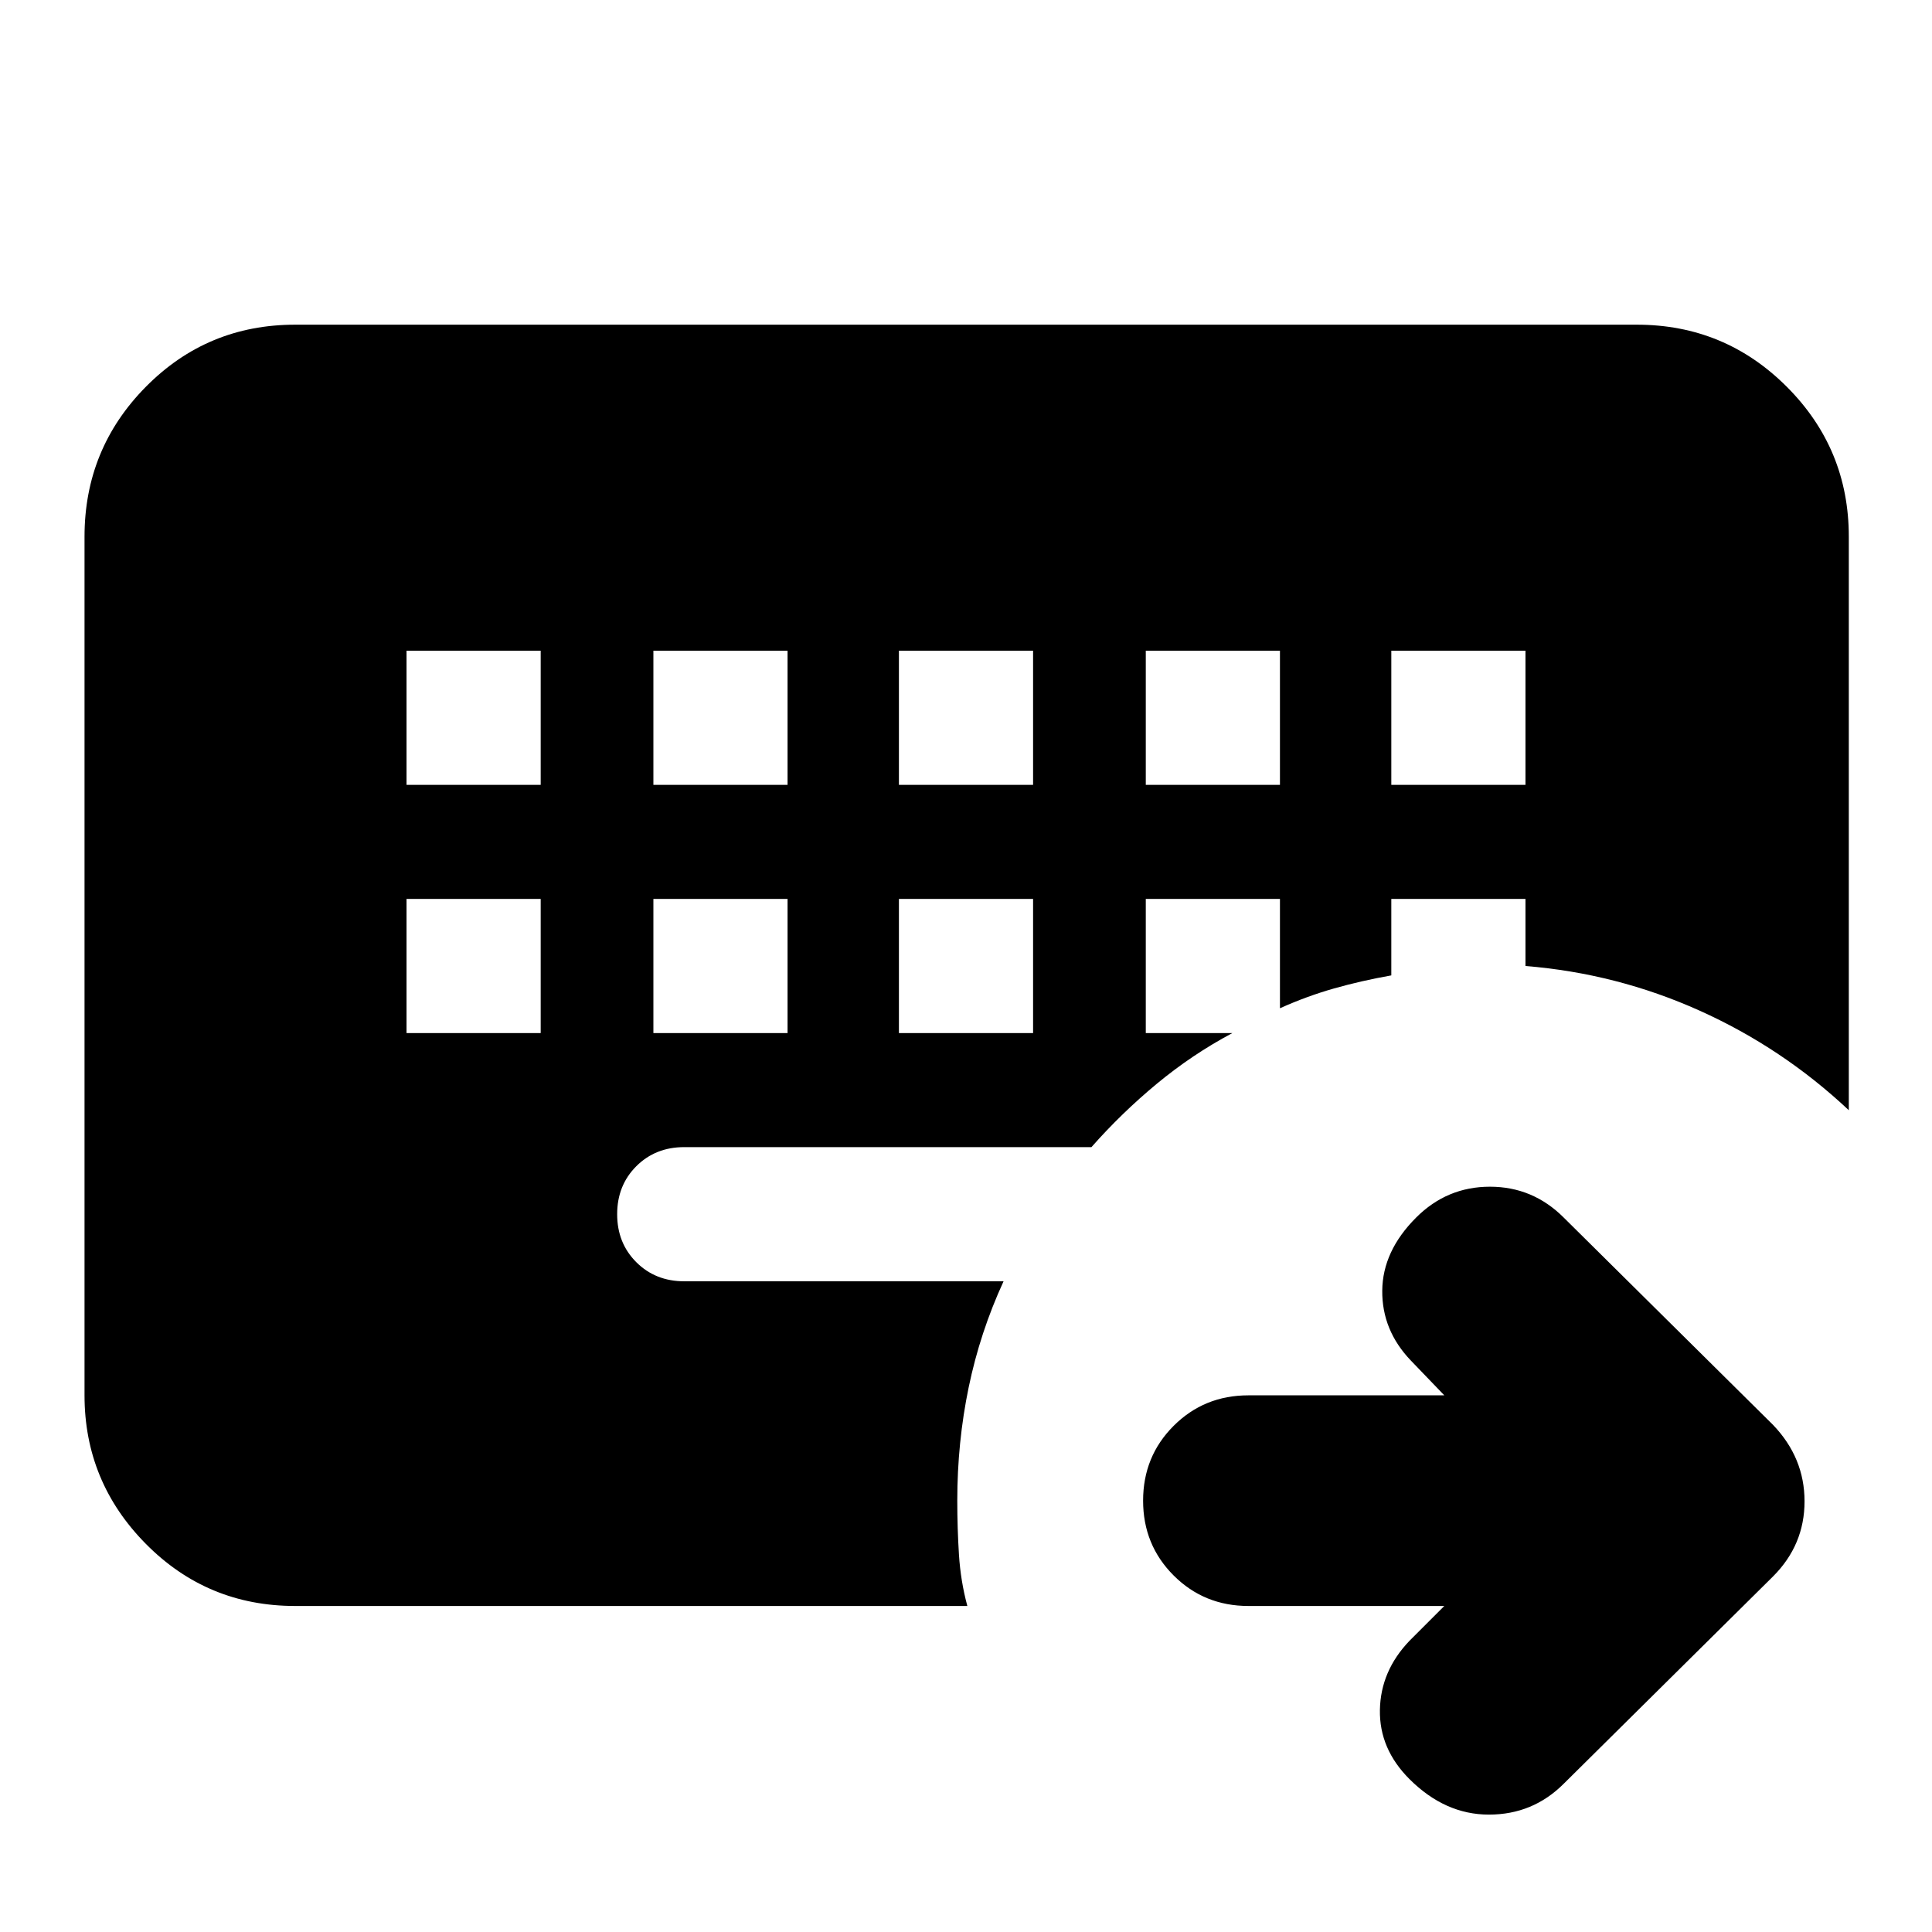 <svg xmlns="http://www.w3.org/2000/svg" height="40" viewBox="0 96 960 960" width="40"><path d="M202 542.667v66.666h66.666v-66.666H202Zm122.667 0v66.666h66.666v-66.666h-66.666Zm122 0v66.666h66.666v-66.666h-66.666ZM202 419.333V486h66.666v-66.667H202Zm122.667 0V486h66.666v-66.667h-66.666Zm122 0V486h66.666v-66.667h-66.666Zm122.667 0V486H636v-66.667h-66.666Zm122 0V486H758v-66.667h-66.666ZM146.666 894Q103 894 72.5 863.167 42 832.333 42 789.334V362.666Q42 319 72.5 288.167t74.166-30.833h666.668q43.666 0 74.499 30.833t30.833 74.499v285q-33-31-74.166-49.499-41.167-18.5-86.5-22.167v-33.333h-66.666v38q-15 2.666-28.501 6.5Q649.333 591 636 597v-54.333h-66.666v66.666h43q-20 10.667-37.501 25.167-17.5 14.5-32.5 31.5H339.999q-14.333 0-23.833 9.5-9.5 9.5-9.5 23.833 0 14.334 9.5 23.834t23.833 9.5h158.668Q487 758 481.333 785.333q-5.666 27.334-5.666 56.334 0 13.666.833 26.833.833 13.167 4.167 25.5H146.666Zm571.002 0h-97.334q-22 0-37.167-15.167-15.166-15.166-15.166-37.166 0-22 15.166-37.167 15.167-15.166 37.167-15.166h97.334L701 772q-14.333-15-14.166-34.667.167-19.666 16.833-36.333 15.333-15.333 36.667-15.333 21.333 0 36.666 15.333l104 103q15.667 16.334 15.667 38 0 21.667-15.667 37.333l-104 103q-15.333 15.333-37.166 15.333-21.834 0-39.5-17.666-15-15-14.667-34.333.334-19.333 14.667-34.333L717.668 894Z"/></svg>
